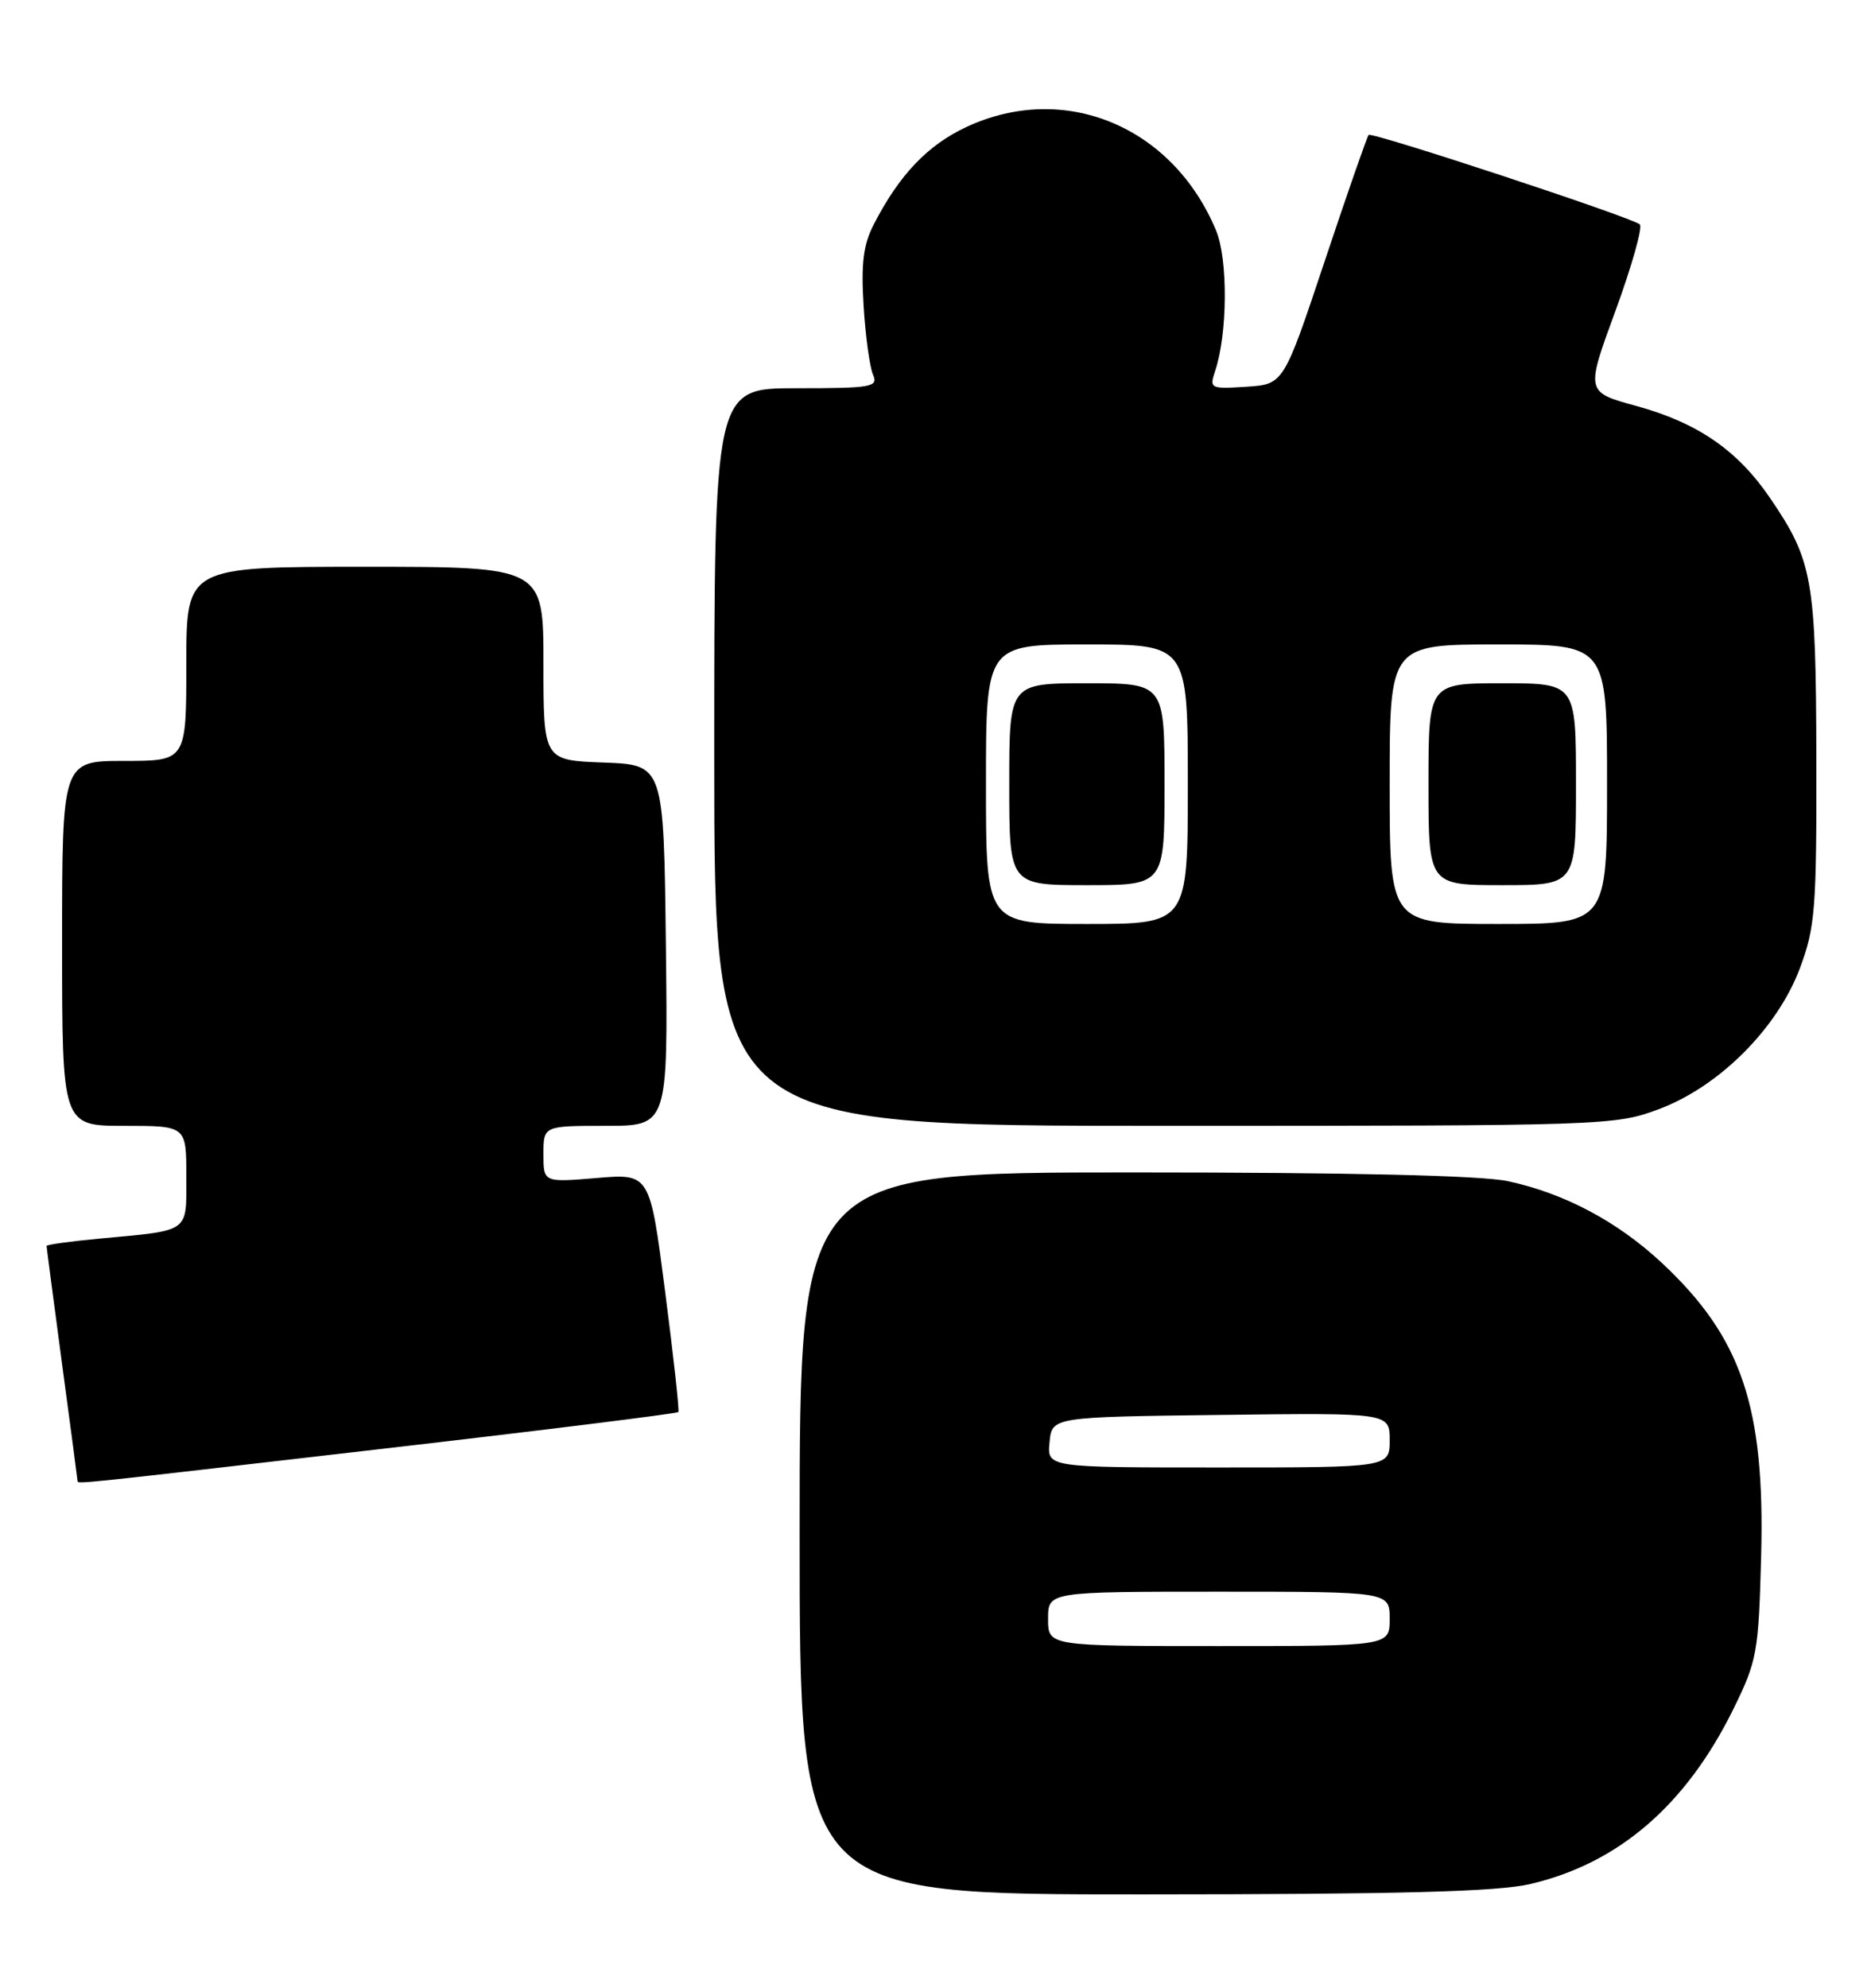 <?xml version="1.0" encoding="UTF-8" standalone="no"?>
<!DOCTYPE svg PUBLIC "-//W3C//DTD SVG 1.1//EN" "http://www.w3.org/Graphics/SVG/1.1/DTD/svg11.dtd" >
<svg xmlns="http://www.w3.org/2000/svg" xmlns:xlink="http://www.w3.org/1999/xlink" version="1.1" viewBox="0 0 241 256">
 <g >
 <path fill="currentColor"
d=" M 197.15 242.64 C 208.50 239.97 217.17 232.49 223.27 220.12 C 226.33 213.89 226.52 212.87 226.85 200.36 C 227.35 181.18 224.33 172.26 214.10 162.69 C 208.36 157.32 201.48 153.67 194.20 152.12 C 190.75 151.39 173.94 151.00 145.95 151.00 C 103.00 151.00 103.00 151.00 103.00 197.50 C 103.00 244.00 103.00 244.00 147.25 243.98 C 180.51 243.97 192.90 243.64 197.15 242.64 Z  M 49.31 186.59 C 70.10 184.19 87.23 182.05 87.38 181.86 C 87.52 181.66 86.75 174.67 85.67 166.32 C 83.71 151.14 83.71 151.14 76.86 151.72 C 70.00 152.29 70.00 152.29 70.00 148.65 C 70.00 145.00 70.00 145.00 78.02 145.00 C 86.04 145.00 86.04 145.00 85.77 121.75 C 85.50 98.50 85.50 98.50 77.75 98.21 C 70.00 97.92 70.00 97.92 70.00 85.46 C 70.00 73.00 70.00 73.00 47.00 73.00 C 24.00 73.00 24.00 73.00 24.00 85.50 C 24.00 98.00 24.00 98.00 16.00 98.00 C 8.00 98.00 8.00 98.00 8.00 121.50 C 8.00 145.00 8.00 145.00 16.00 145.00 C 24.00 145.00 24.00 145.00 24.00 151.48 C 24.00 158.87 24.62 158.42 12.75 159.53 C 9.04 159.88 6.00 160.30 6.00 160.47 C 6.00 160.64 6.90 167.47 7.99 175.64 C 9.09 183.81 9.99 190.61 9.99 190.75 C 10.00 191.15 9.74 191.18 49.31 186.59 Z  M 213.68 142.85 C 221.45 139.94 228.94 132.45 231.85 124.68 C 233.81 119.44 234.00 117.04 233.96 97.71 C 233.91 74.53 233.49 72.20 227.99 64.13 C 223.79 57.97 218.66 54.45 210.76 52.28 C 204.24 50.50 204.24 50.50 208.09 40.02 C 210.20 34.25 211.61 29.25 211.22 28.90 C 210.21 28.00 176.71 16.95 176.29 17.38 C 176.10 17.57 173.55 24.88 170.64 33.61 C 165.34 49.50 165.34 49.50 160.54 49.81 C 155.91 50.11 155.76 50.04 156.51 47.81 C 158.13 43.02 158.19 33.38 156.63 29.66 C 151.02 16.24 137.10 10.48 124.49 16.35 C 119.48 18.69 115.84 22.51 112.55 28.90 C 111.20 31.51 110.90 33.94 111.24 39.40 C 111.48 43.30 112.03 47.29 112.45 48.25 C 113.15 49.85 112.33 50.00 102.61 50.00 C 92.00 50.00 92.00 50.00 92.00 97.50 C 92.00 145.00 92.00 145.00 149.96 145.00 C 206.86 145.00 208.03 144.96 213.68 142.85 Z  M 135.00 208.50 C 135.00 205.00 135.00 205.00 157.00 205.00 C 179.00 205.00 179.00 205.00 179.00 208.50 C 179.00 212.00 179.00 212.00 157.00 212.00 C 135.00 212.00 135.00 212.00 135.00 208.50 Z  M 135.19 185.75 C 135.50 182.50 135.50 182.50 157.25 182.23 C 179.00 181.96 179.00 181.96 179.00 185.48 C 179.00 189.00 179.00 189.00 156.94 189.00 C 134.87 189.00 134.87 189.00 135.19 185.75 Z  M 127.00 101.00 C 127.00 83.00 127.00 83.00 140.00 83.00 C 153.00 83.00 153.00 83.00 153.00 101.00 C 153.00 119.00 153.00 119.00 140.00 119.00 C 127.00 119.00 127.00 119.00 127.00 101.00 Z  M 150.00 101.00 C 150.00 88.00 150.00 88.00 140.00 88.00 C 130.00 88.00 130.00 88.00 130.00 101.00 C 130.00 114.00 130.00 114.00 140.00 114.00 C 150.00 114.00 150.00 114.00 150.00 101.00 Z  M 179.00 101.00 C 179.00 83.00 179.00 83.00 193.00 83.00 C 207.00 83.00 207.00 83.00 207.00 101.00 C 207.00 119.00 207.00 119.00 193.00 119.00 C 179.00 119.00 179.00 119.00 179.00 101.00 Z  M 203.00 101.00 C 203.00 88.00 203.00 88.00 193.50 88.00 C 184.00 88.00 184.00 88.00 184.00 101.00 C 184.00 114.00 184.00 114.00 193.50 114.00 C 203.00 114.00 203.00 114.00 203.00 101.00 Z "/>
</g>
</svg>